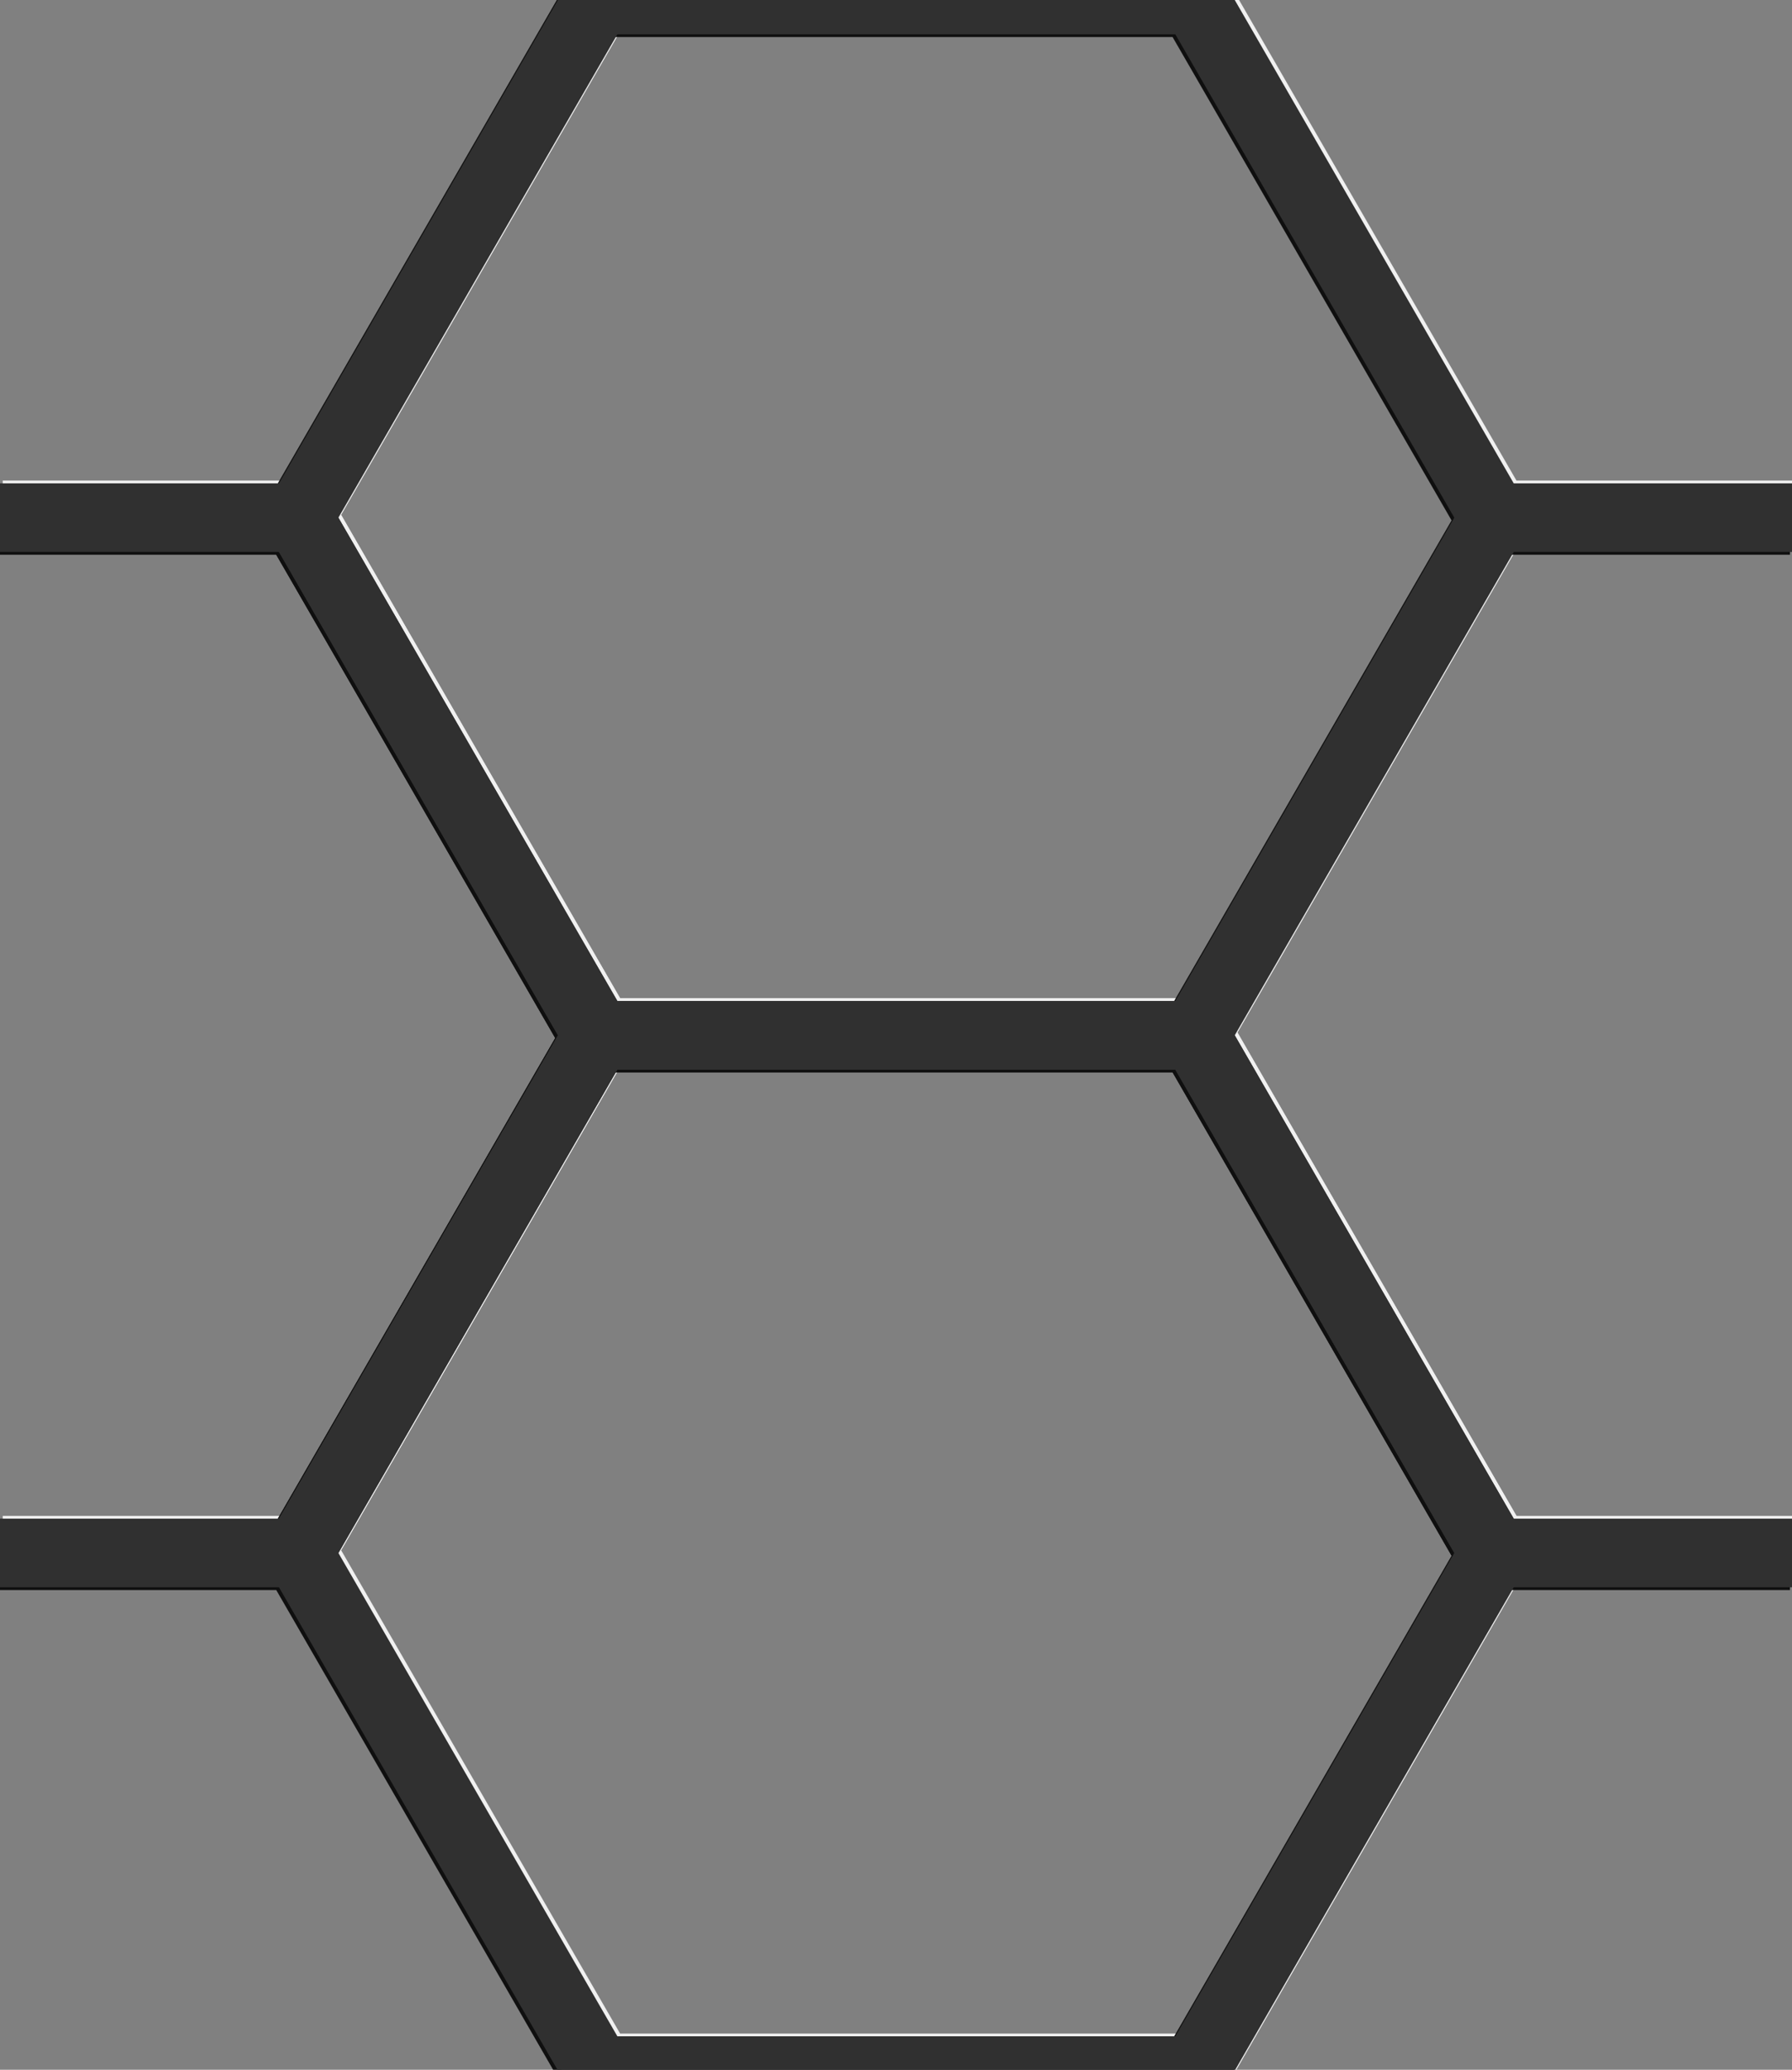 <?xml version="1.0" encoding="UTF-8"?>
<!-- Generator: Blender, SVG Export for Grease Pencil - v1.0 -->
<!DOCTYPE svg PUBLIC "-//W3C//DTD SVG 1.1//EN" "http://www.w3.org/Graphics/SVG/1.1/DTD/svg11.dtd">
<svg version="1.0" x="0px" y="0px" xmlns="http://www.w3.org/2000/svg" width="100%" height="100%" viewBox="0 0 653 754">
	<rect x="0" y="0" width="653" height="754" fill="#808080" stroke="none"/>
	<defs>
		<g id="honeycomb">
			<polyline stroke-opacity="1" fill="none" stroke-linecap="butt" stroke-width="25" points="10,575.737 118.876,575.737 227.752,387.158 445.504,387.158 554.38,198.579 445.504,387.158 554.38,575.737 445.504,764.315 227.752,764.315 118.876,575.737 227.752,764.315 445.504,764.315 554.38,575.737 663.257,575.737" />
			<polyline stroke-opacity="1" fill="none" stroke-linecap="butt" stroke-width="25" points="663.257,198.579 554.38,198.579 445.504,10 227.752,10 118.876,198.579 10,198.579" />
			<polyline stroke-opacity="1" fill="none" stroke-linecap="butt" stroke-width="25" points="118.876,198.579 227.752,387.158 445.504,387.158 554.38,575.737" />
			<polyline stroke-opacity="1" fill="none" stroke-linecap="butt" stroke-width="25" points="118.876,198.579 227.752,387.158 118.876,575.737" />
		</g>
	</defs>
	
	<use href="#honeycomb" stroke="#F0F0F0" transform="translate(-9,-11)">
	</use>
	<use href="#honeycomb" stroke="#0F0F0F" transform="translate(-11,-9)">
	</use>
	<use href="#honeycomb" stroke="#303030" transform="translate(-10,-10)">
	</use>
	

	


</svg>